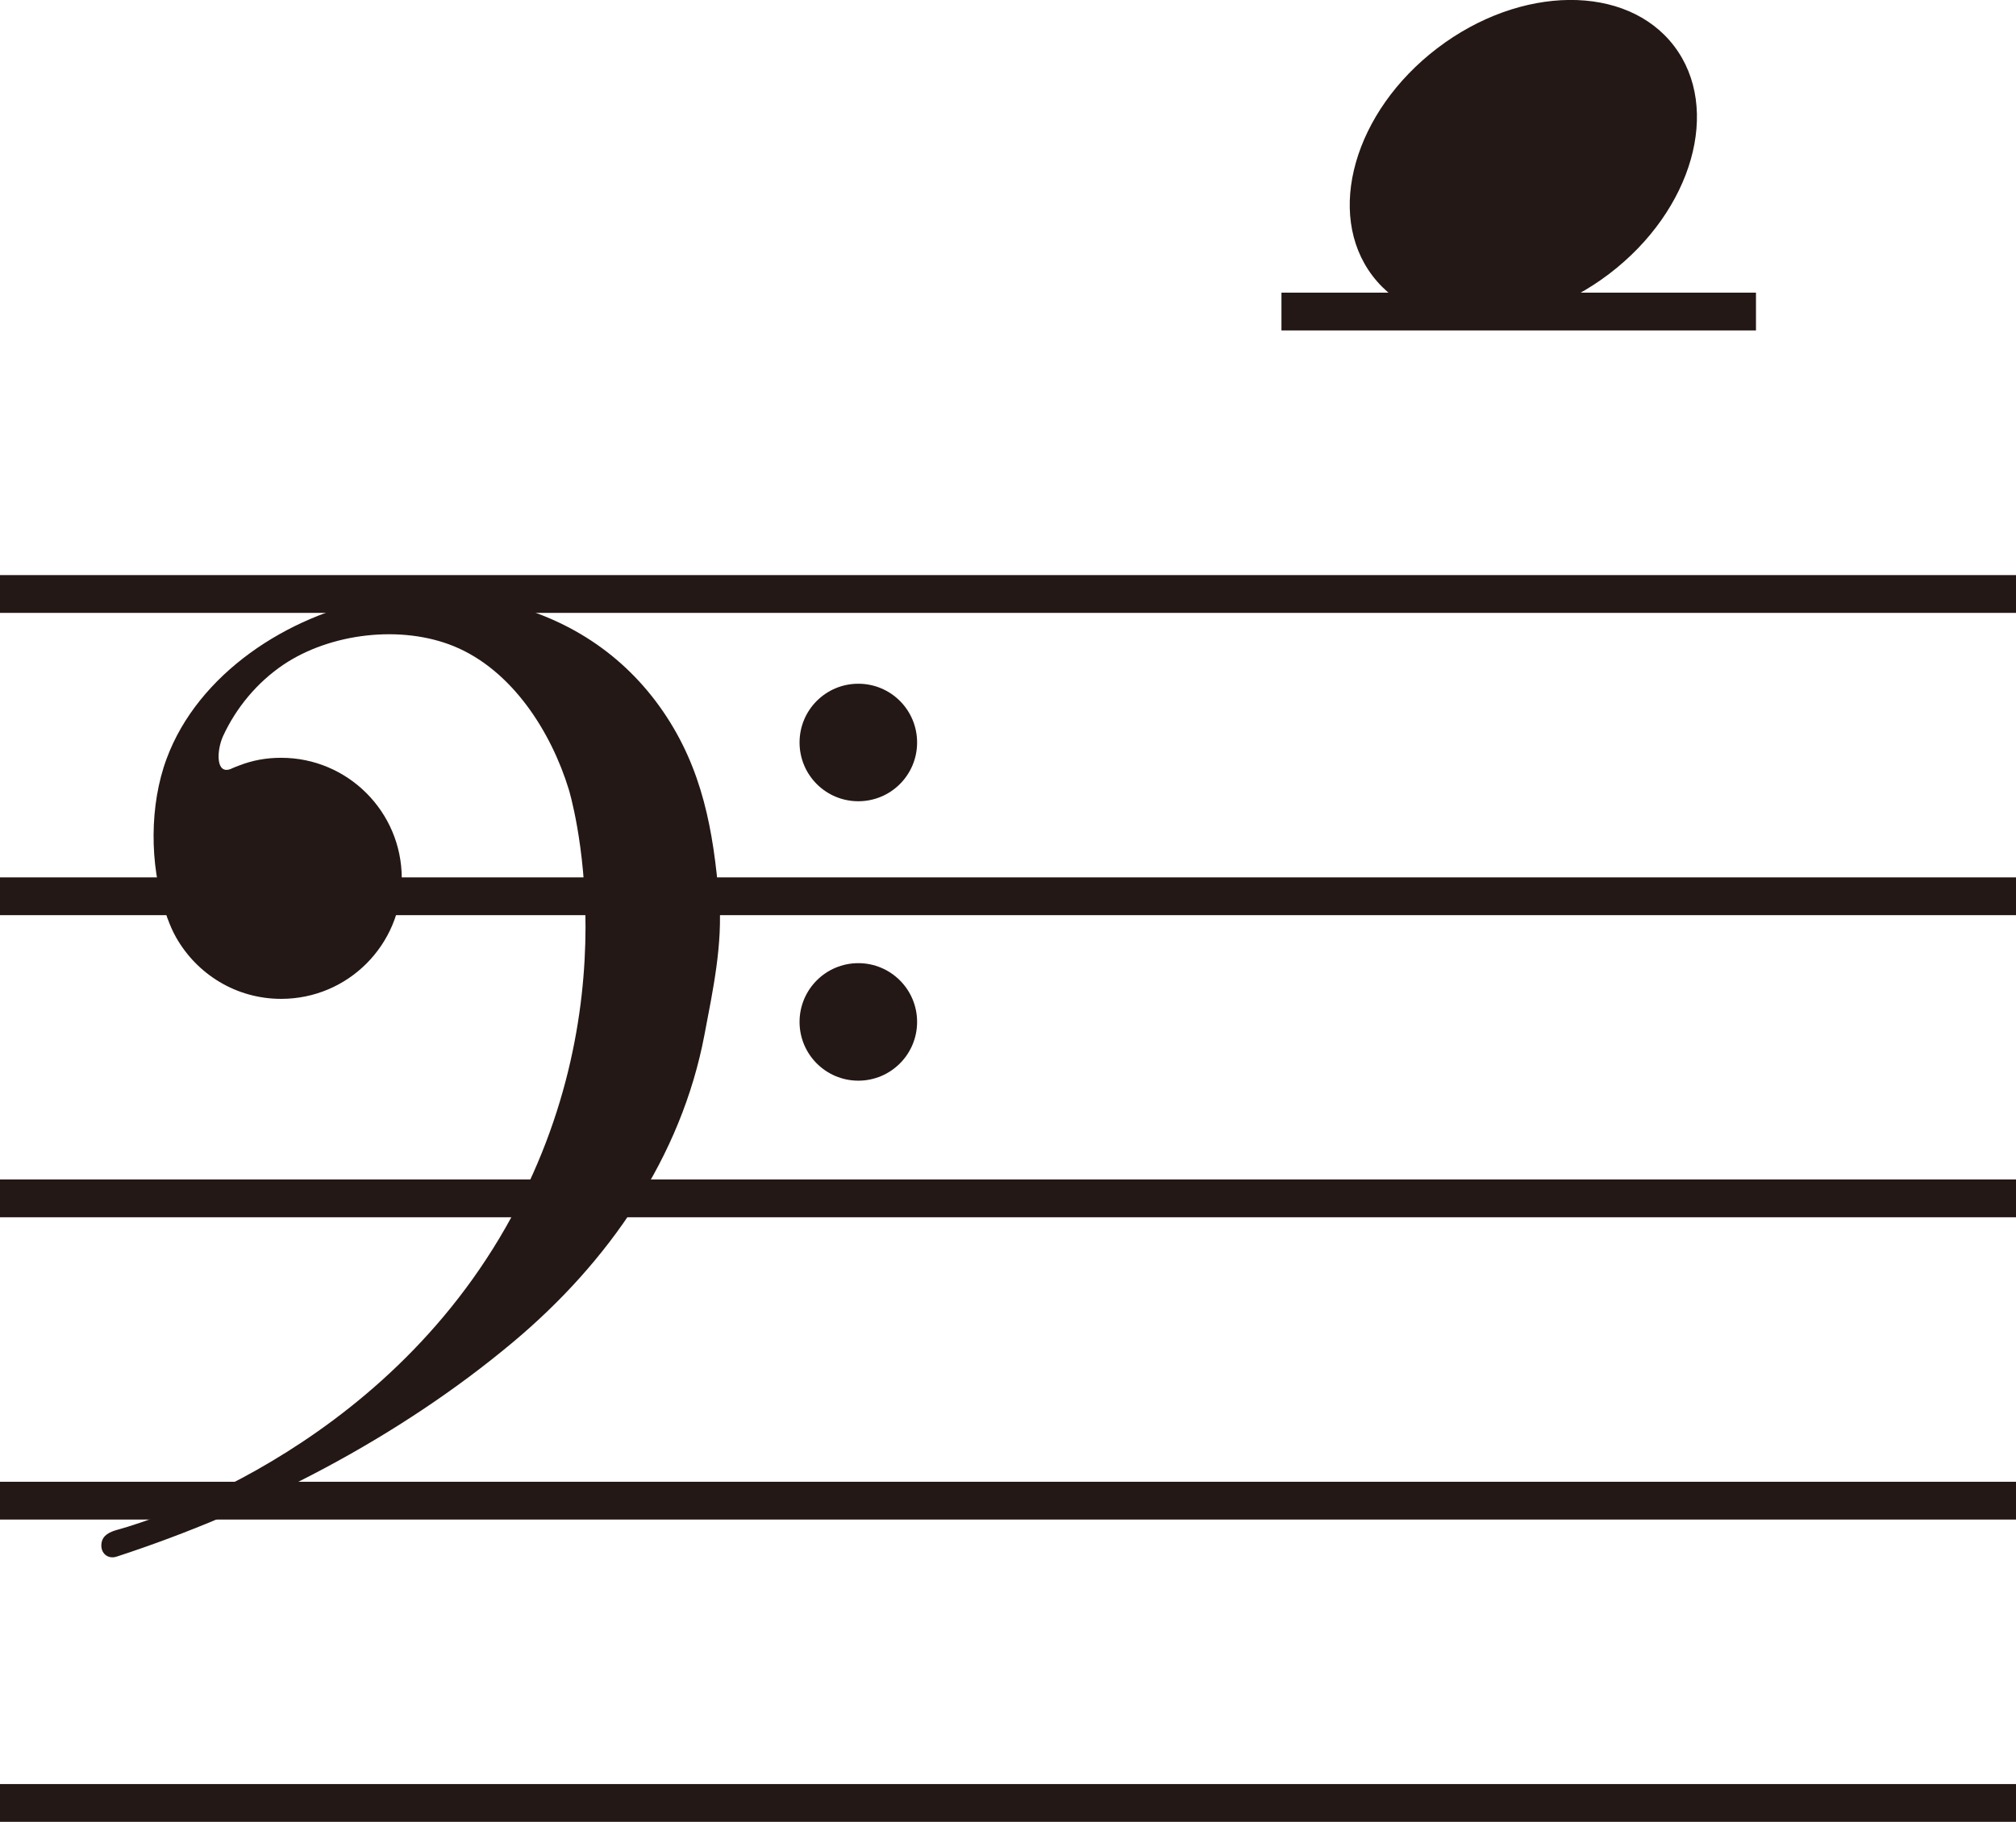 <?xml version="1.0" encoding="UTF-8"?>
<svg id="_レイヤー_2" data-name="レイヤー 2" xmlns="http://www.w3.org/2000/svg" viewBox="0 0 106.68 96.43">
  <defs>
    <style>
      .cls-1 {
        fill: none;
        stroke: #231815;
        stroke-miterlimit: 10;
        stroke-width: 2px;
      }

      .cls-2 {
        fill: #231815;
        stroke-width: 0px;
      }
    </style>
  </defs>
  <g id="_レイヤー_1-2" data-name="レイヤー 1">
    <g>
      <g>
        <line class="cls-1" y1="31.44" x2="106.68" y2="31.44"/>
        <line class="cls-1" y1="47.44" x2="106.68" y2="47.44"/>
        <line class="cls-1" y1="63.43" x2="106.68" y2="63.43"/>
        <line class="cls-1" y1="79.43" x2="106.68" y2="79.43"/>
        <line class="cls-1" y1="95.43" x2="106.68" y2="95.43"/>
      </g>
      <g>
        <path class="cls-2" d="M48.53,39.3c0,1.72-1.39,3.11-3.11,3.11s-3.11-1.39-3.11-3.11,1.39-3.11,3.11-3.11,3.11,1.39,3.11,3.11Z"/>
        <circle class="cls-2" cx="45.42" cy="54.09" r="3.11"/>
        <path class="cls-2" d="M38.05,47.56c-.3-3.58-.87-6.83-2.94-9.87-2.1-3.08-5.14-5.03-8.77-5.84-2.13-.48-4.36-.53-6.5-.13-4.61.86-9.35,3.93-11.02,8.43-.91,2.44-.91,5.59-.08,8.07.03.11.06.21.1.32,0,.03.02.05.03.08.12.34.27.68.45,1,1.1,1.94,3.17,3.25,5.56,3.25,3.53,0,6.38-2.86,6.38-6.38s-2.86-6.38-6.38-6.38c-.79,0-1.51.13-2.23.41-.12.04-.23.09-.35.14-.01,0-.03.01-.04.02-.86.39-.8-.96-.46-1.71.7-1.52,1.81-2.85,3.2-3.79,2.49-1.67,6.23-2.12,9.03-.97,3.06,1.26,5.13,4.51,6.07,7.58,0,0,3.58,11.61-3.67,23.74-7.25,12.13-20.25,15.45-20.25,15.45-.37.11-.75.27-.81.71-.07.51.33.86.81.7,7.47-2.44,14.92-6.28,20.99-11.37,5.02-4.21,8.88-9.75,10.11-16.26.45-2.37.97-4.79.78-7.19Z"/>
      </g>
      <path class="cls-2" d="M88.59,2.44c2.51,3.3.98,8.69-3.43,12.05-4.41,3.36-10.02,3.41-12.53.11-2.51-3.3-.98-8.69,3.43-12.05,4.41-3.36,10.02-3.41,12.53-.11Z"/>
      <line class="cls-1" x1="67.81" y1="16.49" x2="92.92" y2="16.49"/>
    </g>
  </g>
</svg>